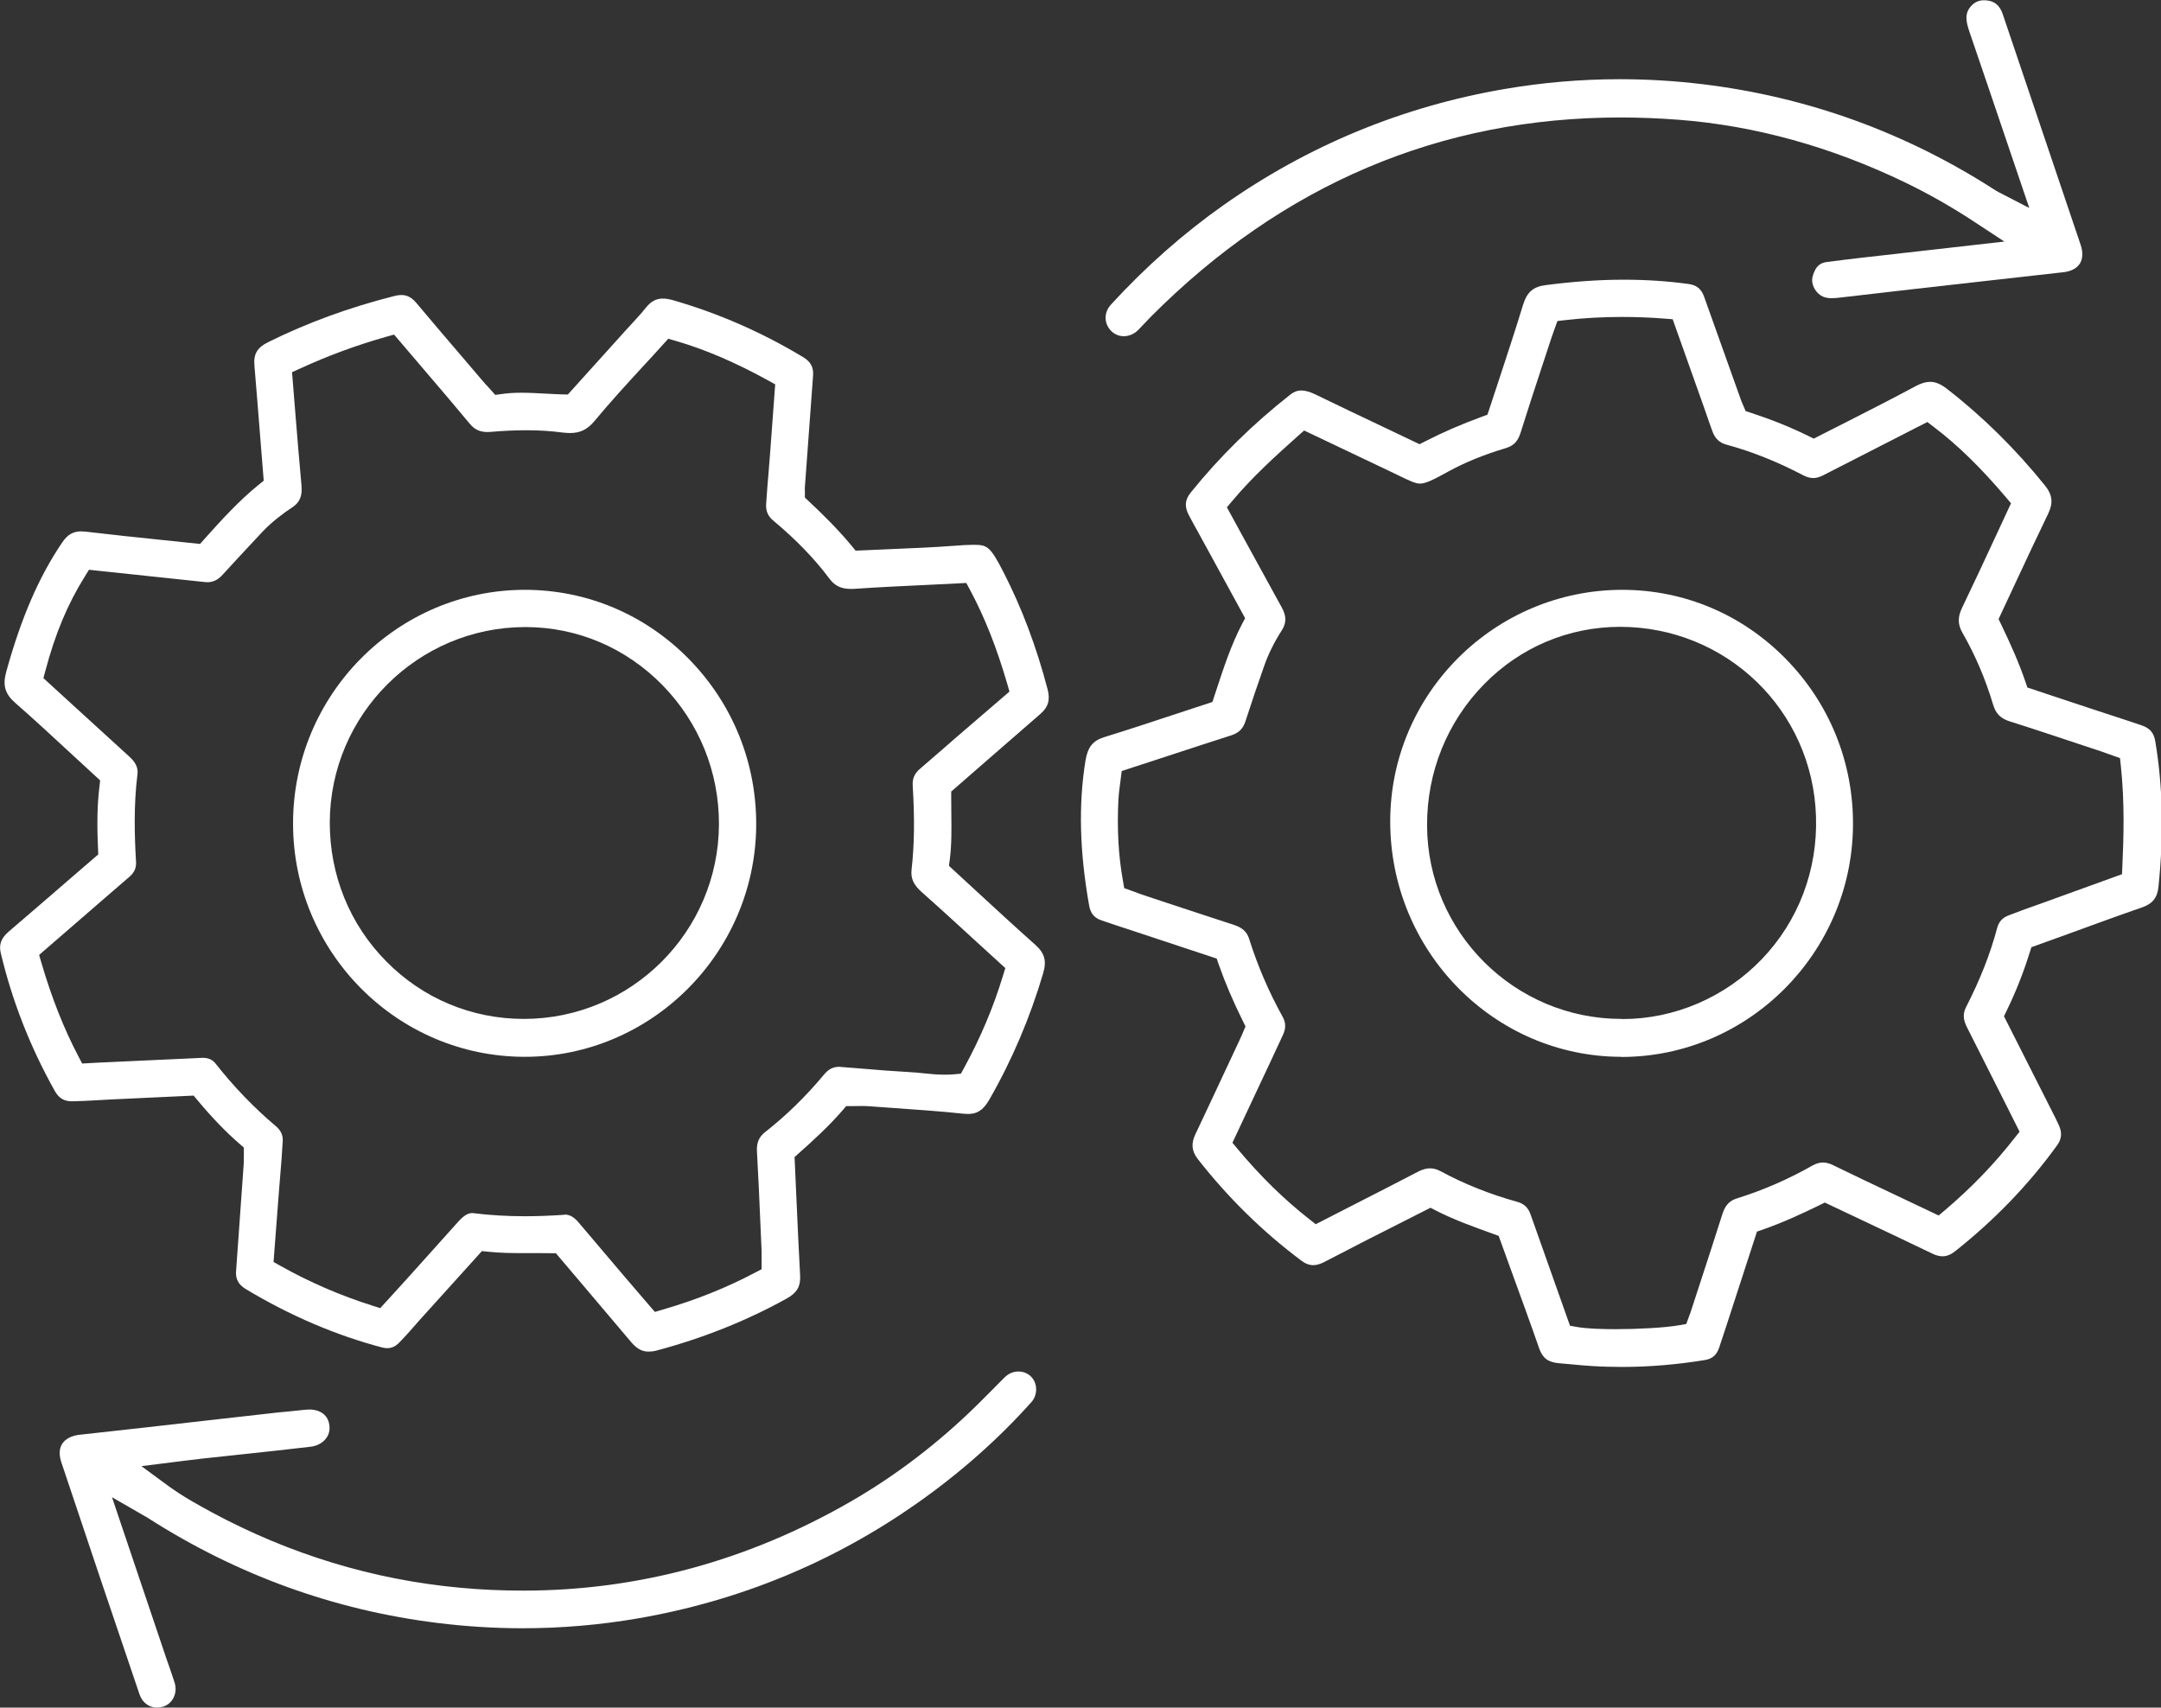 <svg width="143" height="113" viewBox="0 0 143 113" fill="none" xmlns="http://www.w3.org/2000/svg">
<rect x="0" y="0" width="143" height="113" fill="#333333" stroke="none"/>
<g clip-path="url(#clip0_116_9351)">
<path d="M42.921 89.442C42.63 89.442 42.238 89.375 41.772 88.821C40.64 87.479 39.499 86.138 38.358 84.787L36.785 82.934C36.785 82.934 35.919 82.925 35.677 82.925H34.611C33.879 82.925 33.088 82.917 32.305 82.833L31.889 82.791L27.701 87.429L27.335 87.848C27.035 88.192 26.735 88.528 26.41 88.855C26.161 89.106 25.911 89.215 25.628 89.215C25.528 89.215 25.42 89.199 25.303 89.174C22.239 88.368 19.2 87.069 16.269 85.307C15.786 85.014 15.586 84.653 15.62 84.142L16.128 77.013C16.136 76.871 16.136 76.728 16.136 76.552V75.94L15.845 75.688C14.954 74.916 14.046 73.977 13.08 72.82L12.814 72.501L7.419 72.753C7.111 72.769 6.811 72.786 6.511 72.803C5.928 72.837 5.345 72.87 4.763 72.879C4.238 72.879 3.897 72.669 3.639 72.216C2.015 69.331 0.808 66.253 0.05 63.066C-0.083 62.504 0.075 62.085 0.566 61.657C1.915 60.508 3.256 59.343 4.596 58.185L6.503 56.541L6.486 56.131C6.411 54.537 6.436 53.246 6.578 52.072L6.628 51.644C6.628 51.644 5.287 50.411 4.779 49.941C3.555 48.809 2.29 47.635 1.016 46.52C0.333 45.924 0.167 45.362 0.408 44.473C1.391 40.909 2.565 38.183 4.113 35.902C4.471 35.374 4.838 35.164 5.379 35.164C5.47 35.164 5.562 35.173 5.662 35.181C7.352 35.382 9.042 35.559 10.749 35.735L13.239 35.995L13.522 35.676C14.729 34.326 15.828 33.126 17.11 32.086L17.451 31.81L17.235 29.118C17.102 27.465 16.977 25.822 16.835 24.178C16.769 23.423 17.027 22.995 17.743 22.643C20.332 21.36 23.072 20.354 26.119 19.582C26.277 19.54 26.427 19.523 26.56 19.523C26.793 19.523 27.151 19.574 27.534 20.027C28.65 21.352 29.774 22.677 30.906 23.994L31.914 25.176C32.039 25.327 32.172 25.47 32.305 25.612L32.772 26.132L33.213 26.073C33.604 26.015 34.029 25.989 34.52 25.989C35.044 25.989 35.569 26.023 36.094 26.048C36.46 26.065 36.826 26.09 37.193 26.099L37.576 26.107L41.372 21.897L41.772 21.461C42.105 21.1 42.446 20.731 42.754 20.345C43.079 19.943 43.42 19.758 43.862 19.758C44.053 19.758 44.27 19.792 44.511 19.859C47.55 20.731 50.448 22.006 53.145 23.633C53.645 23.935 53.845 24.304 53.803 24.857L53.262 32.229C53.254 32.304 53.254 32.38 53.262 32.472V32.925L53.528 33.177C54.477 34.066 55.468 35.047 56.351 36.112L56.617 36.439L57.034 36.422C57.666 36.389 58.299 36.364 58.932 36.338C60.339 36.28 61.788 36.221 63.22 36.112C63.669 36.078 64.052 36.053 64.377 36.053C65.318 36.053 65.501 36.104 66.4 37.856C67.616 40.23 68.573 42.763 69.323 45.614C69.506 46.318 69.365 46.796 68.84 47.249C67.524 48.39 66.209 49.53 64.877 50.696L62.945 52.382V52.759C62.945 53.145 62.945 53.531 62.953 53.917C62.962 54.889 62.978 55.896 62.853 56.86L62.795 57.296L64.669 59.024C65.951 60.206 67.216 61.372 68.499 62.513C69.123 63.066 69.273 63.578 69.031 64.4C68.165 67.335 66.967 70.161 65.451 72.795C65.01 73.558 64.569 73.717 64.036 73.717C63.944 73.717 63.853 73.709 63.753 73.7C62.179 73.533 60.572 73.424 59.023 73.315L57.508 73.206C57.358 73.197 57.217 73.189 57.067 73.189L56.376 73.197H55.993L55.743 73.491C54.852 74.522 53.803 75.478 52.879 76.3L52.579 76.569L52.696 79.177C52.771 80.93 52.854 82.666 52.946 84.402C52.987 85.123 52.737 85.55 52.08 85.919C49.407 87.404 46.501 88.561 43.437 89.375C43.246 89.425 43.079 89.442 42.921 89.442ZM37.367 80.376C37.567 80.376 37.884 80.426 38.258 80.862L41.397 84.561C41.772 84.997 42.987 86.414 42.987 86.414L43.337 86.817L43.845 86.666C46.043 86.029 48.041 85.232 49.948 84.225L50.398 83.991V83.261C50.398 83.102 50.398 82.951 50.398 82.8L50.323 81.097C50.256 79.462 50.181 77.826 50.09 76.2C50.056 75.621 50.223 75.235 50.631 74.916C52.021 73.826 53.337 72.543 54.528 71.109C54.819 70.757 55.127 70.597 55.527 70.597C55.568 70.597 55.61 70.597 55.651 70.606L57.025 70.715C58.099 70.807 59.165 70.891 60.239 70.95C60.531 70.966 60.814 70.992 61.105 71.025C61.571 71.075 62.054 71.117 62.545 71.117C62.745 71.117 62.945 71.109 63.145 71.092L63.586 71.05L63.803 70.656C64.893 68.652 65.734 66.664 66.367 64.576L66.525 64.064L64.669 62.37C63.445 61.246 62.221 60.123 60.98 59.024C60.447 58.546 60.256 58.118 60.322 57.539C60.506 55.921 60.531 54.21 60.397 51.979C60.372 51.518 60.514 51.191 60.872 50.881C61.363 50.461 61.854 50.034 62.346 49.606L63.153 48.901L66.8 45.765L66.65 45.245C65.942 42.821 65.16 40.85 64.186 39.031L63.944 38.578L61.413 38.703C59.789 38.779 58.191 38.854 56.584 38.963C56.501 38.972 56.409 38.972 56.326 38.972C55.668 38.972 55.252 38.779 54.894 38.301C53.886 36.959 52.671 35.701 51.18 34.46C50.822 34.166 50.672 33.822 50.697 33.37C50.739 32.648 50.806 31.927 50.864 31.198C50.897 30.778 50.931 30.359 50.964 29.939C51.031 29.076 51.297 25.436 51.297 25.436L50.831 25.176C48.683 23.994 46.684 23.13 44.719 22.559L44.22 22.417L43.87 22.803C43.412 23.306 42.963 23.809 42.505 24.295C41.447 25.444 40.356 26.635 39.341 27.86C38.874 28.422 38.392 28.656 37.717 28.656C37.559 28.656 37.392 28.64 37.226 28.623C36.468 28.522 35.686 28.472 34.82 28.472C34.104 28.472 33.329 28.505 32.463 28.581C32.397 28.589 32.322 28.589 32.255 28.589C31.747 28.589 31.398 28.422 31.073 28.027C30.607 27.465 30.132 26.912 29.666 26.35L26.077 22.14L25.569 22.283C23.588 22.845 21.723 23.532 19.858 24.388L19.325 24.631L19.533 27.206C19.666 28.858 19.799 30.485 19.949 32.103C20.016 32.816 19.841 33.235 19.358 33.562C18.775 33.948 18.026 34.493 17.36 35.198L16.586 36.028C15.978 36.682 15.362 37.336 14.762 37.999C14.438 38.368 14.113 38.527 13.73 38.527C13.68 38.527 13.621 38.527 13.572 38.519C12.464 38.401 5.887 37.705 5.887 37.705L5.612 38.15C4.471 39.978 3.647 41.957 3.006 44.381L2.873 44.876L4.763 46.603C6.045 47.778 7.31 48.935 8.584 50.092C9.109 50.57 9.134 50.973 9.092 51.275C8.842 53.288 8.901 55.309 9.001 57.028C9.026 57.439 8.884 57.749 8.559 58.026C8.076 58.437 6.927 59.435 6.927 59.435L2.59 63.192L2.739 63.712C3.422 66.035 4.221 68.065 5.187 69.901L5.437 70.379L6.486 70.321L13.413 70.002C13.788 70.002 14.055 70.119 14.263 70.379C15.462 71.906 16.802 73.298 18.251 74.522C18.584 74.799 18.734 75.126 18.709 75.512C18.667 76.309 18.601 77.114 18.534 77.91L18.451 78.934L18.101 83.513L18.567 83.773C20.499 84.854 22.489 85.718 24.654 86.406L25.162 86.565L26.119 85.517L27.093 84.444C28.167 83.253 29.241 82.053 30.315 80.854C30.773 80.334 31.073 80.275 31.256 80.275C31.289 80.275 31.314 80.275 31.348 80.284C32.438 80.418 33.554 80.485 34.753 80.485C35.569 80.485 36.402 80.451 37.301 80.393L37.367 80.376Z" fill="white"/>
<path d="M107.339 90.457C106.69 90.457 106.024 90.44 105.358 90.398C104.917 90.373 104.475 90.331 104.034 90.289C103.751 90.264 103.468 90.239 103.185 90.214C102.452 90.155 102.077 89.878 101.853 89.232C101.27 87.555 100.662 85.894 100.046 84.2L99.171 81.785L98.805 81.651C97.506 81.181 96.232 80.728 95.034 80.116L94.659 79.923L90.129 82.221L89.08 82.766C88.581 83.026 88.081 83.286 87.582 83.538C87.34 83.655 87.115 83.722 86.907 83.722C86.632 83.722 86.374 83.622 86.1 83.412C83.543 81.5 81.246 79.236 79.264 76.703C78.856 76.174 78.806 75.68 79.106 75.051C79.822 73.549 80.521 72.04 81.229 70.53L82.037 68.803C82.095 68.677 82.153 68.543 82.211 68.417L82.419 67.922L82.245 67.57C81.587 66.245 81.062 65.012 80.646 63.821L80.513 63.435L74.818 61.548C74.177 61.339 73.536 61.129 72.903 60.911C72.412 60.743 72.162 60.45 72.07 59.913C71.437 56.349 71.362 53.221 71.829 50.336C71.979 49.438 72.312 49.019 73.061 48.784C74.66 48.289 76.242 47.769 77.832 47.241L80.23 46.453L80.471 45.715C80.979 44.172 81.454 42.712 82.186 41.303L82.394 40.909L79.314 35.273C79.097 34.879 78.873 34.485 78.665 34.083C78.373 33.521 78.406 33.076 78.798 32.59C80.696 30.233 82.911 28.053 85.392 26.107C85.625 25.922 85.858 25.839 86.108 25.839C86.374 25.839 86.699 25.931 87.09 26.124C88.606 26.862 90.121 27.583 91.645 28.304L93.934 29.395L94.301 29.21C95.475 28.606 96.699 28.078 98.047 27.583L98.43 27.44L99.205 25.092C99.729 23.49 100.279 21.838 100.778 20.195C101.037 19.339 101.445 18.978 102.269 18.869C104.059 18.635 105.799 18.509 107.448 18.509C108.913 18.509 110.353 18.601 111.744 18.794C112.277 18.869 112.585 19.121 112.768 19.641L115.208 26.476C115.232 26.552 115.266 26.627 115.307 26.719L115.516 27.206L115.882 27.323C117.281 27.784 118.505 28.279 119.645 28.841L120.02 29.026L122.268 27.885C123.75 27.13 125.29 26.35 126.781 25.545C127.13 25.361 127.438 25.268 127.722 25.268C128.071 25.268 128.421 25.411 128.821 25.721C131.194 27.558 133.375 29.713 135.315 32.12C135.823 32.749 135.881 33.286 135.523 34.016C134.774 35.567 134.049 37.118 133.317 38.687L132.251 40.968L132.426 41.328C133.067 42.67 133.583 43.819 134.024 45.102L134.158 45.497L138.321 46.88L139.628 47.308C140.311 47.535 141.002 47.753 141.684 47.987C142.267 48.18 142.534 48.491 142.625 49.078C143.125 52.072 143.191 55.208 142.833 58.68C142.758 59.41 142.442 59.804 141.751 60.047C140.102 60.617 138.471 61.213 136.822 61.817L134.424 62.681L134.299 63.075C133.883 64.4 133.392 65.641 132.792 66.874L132.609 67.251L135.748 73.457C135.914 73.784 136.089 74.12 136.239 74.455C136.464 74.942 136.431 75.361 136.139 75.772C134.266 78.372 131.985 80.737 129.378 82.8C129.095 83.026 128.821 83.135 128.546 83.135C128.338 83.135 128.105 83.077 127.855 82.951C126.273 82.188 124.683 81.441 123.076 80.678L120.753 79.579L120.395 79.756C119.312 80.284 118.022 80.888 116.656 81.366L116.265 81.5L114.2 87.857C114.059 88.293 113.917 88.729 113.767 89.165C113.601 89.66 113.318 89.912 112.843 89.996C111.011 90.297 109.179 90.457 107.339 90.457ZM94.634 77.315C94.867 77.315 95.1 77.382 95.35 77.516C96.882 78.347 98.58 79.026 100.395 79.529C100.853 79.655 101.128 79.915 101.286 80.376C101.519 81.03 103.892 87.731 103.892 87.731L104.367 87.815C105.016 87.932 106.107 87.958 106.906 87.958C108.28 87.958 110.112 87.874 111.119 87.698L111.586 87.614L111.794 87.043C111.844 86.918 111.894 86.784 111.935 86.641L112.46 85.031C112.976 83.462 113.484 81.886 113.984 80.317C114.167 79.756 114.45 79.454 114.941 79.303C116.665 78.766 118.338 78.036 119.92 77.139C120.17 76.996 120.403 76.929 120.628 76.929C120.844 76.929 121.061 76.988 121.302 77.105C121.952 77.424 122.601 77.734 123.25 78.045L128.288 80.435L128.696 80.091C130.453 78.598 131.96 77.038 133.308 75.311L133.641 74.891L132.526 72.669C131.726 71.084 130.935 69.516 130.144 67.947C129.903 67.461 129.886 67.067 130.095 66.656C131.01 64.87 131.693 63.159 132.159 61.406C132.268 61.003 132.501 60.743 132.875 60.592C133.6 60.307 134.332 60.047 135.073 59.787L140.419 57.85L140.444 57.288C140.527 55.493 140.602 53.12 140.344 50.696L140.286 50.168L139.578 49.916C139.411 49.858 139.245 49.799 139.087 49.74L137.471 49.203C135.981 48.709 134.482 48.206 132.984 47.736C132.384 47.543 132.068 47.224 131.893 46.637C131.385 44.935 130.702 43.341 129.87 41.89C129.545 41.328 129.537 40.842 129.836 40.221C130.569 38.695 131.285 37.16 132.001 35.617L133.075 33.303L132.726 32.892C131.052 30.921 129.537 29.445 127.955 28.245L127.538 27.927L120.636 31.458C120.403 31.575 120.195 31.634 119.987 31.634C119.779 31.634 119.57 31.575 119.354 31.466C117.622 30.56 115.957 29.889 114.258 29.428C113.784 29.302 113.492 29.026 113.318 28.547C113.151 28.103 113.001 27.65 112.843 27.197L112.543 26.35L110.686 21.125L110.145 21.084C109.196 21.008 108.247 20.974 107.331 20.974C106.074 20.974 104.808 21.041 103.576 21.184L103.06 21.243L102.818 21.914C102.768 22.056 102.718 22.199 102.668 22.341L102.102 24.061C101.594 25.595 101.095 27.13 100.612 28.665C100.437 29.21 100.154 29.503 99.646 29.654C98.139 30.107 96.94 30.602 95.866 31.189C94.867 31.743 94.334 32.003 93.968 32.003C93.66 32.003 93.26 31.81 92.536 31.458C92.328 31.357 92.086 31.239 91.82 31.114L86.299 28.489L85.891 28.849C84.434 30.149 82.894 31.541 81.562 33.127L81.187 33.571C81.187 33.571 84.051 38.813 84.826 40.213C85.134 40.775 85.134 41.236 84.809 41.731C84.326 42.486 83.935 43.266 83.66 44.054C83.227 45.279 82.811 46.503 82.411 47.744C82.253 48.222 81.978 48.499 81.487 48.658L79.564 49.279L74.227 51.023L74.11 51.946C74.069 52.264 74.027 52.566 74.01 52.868C73.91 54.898 74.01 56.626 74.31 58.294L74.393 58.773L75.093 59.024C75.284 59.1 75.476 59.167 75.675 59.234L76.425 59.485C78.165 60.064 79.913 60.634 81.653 61.205C82.211 61.389 82.503 61.657 82.653 62.11C83.219 63.913 83.968 65.649 84.876 67.285C85.092 67.671 85.1 68.048 84.901 68.476L84.101 70.195L81.554 75.621L81.895 76.032C83.419 77.852 84.967 79.37 86.649 80.686L87.065 81.013L89.372 79.831C90.879 79.059 92.386 78.296 93.876 77.516C94.143 77.382 94.401 77.315 94.634 77.315Z" fill="white"/>
<path d="M10.391 113C9.858 113 9.417 112.664 9.234 112.128C7.494 107.003 5.762 101.879 4.055 96.755C3.947 96.42 3.863 95.933 4.113 95.547C4.321 95.22 4.738 95.002 5.279 94.944C8.143 94.633 11.016 94.306 13.88 93.979L18.343 93.476C18.609 93.451 18.867 93.426 19.134 93.4C19.483 93.367 19.833 93.333 20.183 93.291C20.274 93.283 20.374 93.275 20.457 93.275C21.223 93.275 21.723 93.669 21.798 94.331C21.839 94.659 21.756 94.969 21.556 95.212C21.323 95.506 20.965 95.69 20.532 95.74C19.042 95.916 17.56 96.076 16.07 96.235L13.488 96.512C13.056 96.562 12.623 96.613 12.156 96.671L9.359 97.023L11.057 98.273C12.115 99.053 13.172 99.615 14.013 100.076C19.183 102.861 24.704 104.538 30.415 105.066C31.822 105.2 33.238 105.259 34.628 105.259C42.213 105.259 49.499 103.28 56.284 99.372C59.282 97.644 62.104 95.489 64.669 92.964C65.01 92.629 65.343 92.285 65.684 91.95C65.951 91.681 66.217 91.404 66.492 91.136C66.742 90.893 67.058 90.759 67.4 90.759C67.699 90.759 67.982 90.868 68.199 91.069C68.665 91.497 68.69 92.302 68.249 92.788C66.067 95.229 63.52 97.485 60.681 99.481C55.135 103.381 48.924 105.938 42.222 107.096C39.699 107.532 37.126 107.75 34.578 107.75C32.713 107.75 30.823 107.632 28.942 107.398C22.106 106.551 15.67 104.219 9.792 100.454C9.717 100.403 9.642 100.361 9.534 100.303L7.41 99.078L11.007 109.746L11.207 110.316C11.324 110.66 11.448 111.004 11.557 111.356C11.765 112.044 11.432 112.74 10.791 112.941C10.658 112.975 10.524 113 10.391 113Z" fill="white"/>
<path d="M74.36 22.249C74.069 22.249 73.794 22.14 73.569 21.939C73.319 21.704 73.178 21.402 73.161 21.084C73.144 20.748 73.278 20.413 73.527 20.144C75.8 17.662 78.307 15.448 80.971 13.569C86.549 9.636 92.794 7.053 99.53 5.896C102.061 5.459 104.634 5.241 107.181 5.241C108.988 5.241 110.82 5.35 112.635 5.568C119.604 6.407 126.131 8.772 132.06 12.605C132.126 12.647 132.193 12.68 132.301 12.739L134.283 13.762L132.742 9.217C131.926 6.81 131.127 4.445 130.319 2.088C130.045 1.3 130.061 0.88 130.361 0.486C130.611 0.168 130.911 0.017 131.285 0.017C131.377 0.017 131.477 0.025 131.577 0.042C131.893 0.1 132.293 0.251 132.526 0.931L137.68 16.194C137.846 16.681 137.83 17.125 137.63 17.444C137.38 17.838 136.905 17.972 136.547 18.014L131.468 18.584C128.263 18.945 125.049 19.306 121.843 19.683C121.627 19.708 121.419 19.733 121.211 19.733C120.894 19.733 120.67 19.675 120.47 19.54C120.07 19.272 119.837 18.744 119.937 18.341C120.137 17.536 120.536 17.385 120.861 17.343C122.376 17.142 123.883 16.974 125.399 16.806L132.634 15.985L130.694 14.71C129.154 13.695 127.647 12.84 126.073 12.076C121.169 9.711 116.124 8.311 111.078 7.925C109.779 7.824 108.472 7.774 107.215 7.774C95.325 7.774 84.884 12.202 76.175 20.941C76.009 21.109 75.85 21.285 75.684 21.453C75.559 21.578 75.442 21.712 75.317 21.838C75.059 22.098 74.71 22.249 74.36 22.249Z" fill="white"/>
<path d="M34.695 69.935C26.261 69.918 19.392 62.999 19.392 54.495C19.392 45.983 26.261 39.047 34.72 39.031C38.833 39.031 42.68 40.658 45.577 43.601C48.499 46.579 50.081 50.512 50.04 54.688C49.948 63.092 43.079 69.935 34.728 69.935H34.695ZM34.761 41.496C27.651 41.496 21.848 47.291 21.823 54.412C21.814 57.9 23.138 61.18 25.57 63.628C27.984 66.077 31.215 67.427 34.662 67.427C41.772 67.427 47.55 61.649 47.575 54.546C47.584 51.082 46.26 47.82 43.845 45.346C41.422 42.872 38.217 41.505 34.803 41.496H34.761Z" fill="white"/>
<path d="M107.273 69.935C98.839 69.918 91.986 62.924 91.995 54.345C92.003 45.899 98.905 39.031 107.365 39.031C111.461 39.039 115.283 40.658 118.172 43.601C121.078 46.562 122.66 50.487 122.618 54.655C122.535 63.083 115.666 69.944 107.29 69.944H107.273V69.935ZM107.373 67.436C110.812 67.436 114.159 65.993 116.573 63.486C119.004 60.953 120.287 57.59 120.17 54.017C119.945 46.99 114.242 41.48 107.19 41.48C103.801 41.488 100.629 42.822 98.239 45.245C95.775 47.744 94.418 51.082 94.434 54.638C94.459 61.691 100.229 67.427 107.29 67.427H107.323H107.373V67.436Z" fill="white"/>
</g>
<defs>
<clipPath id="clip0_116_9351">
<rect width="143" height="113" fill="white"/>
</clipPath>
</defs>
</svg>

